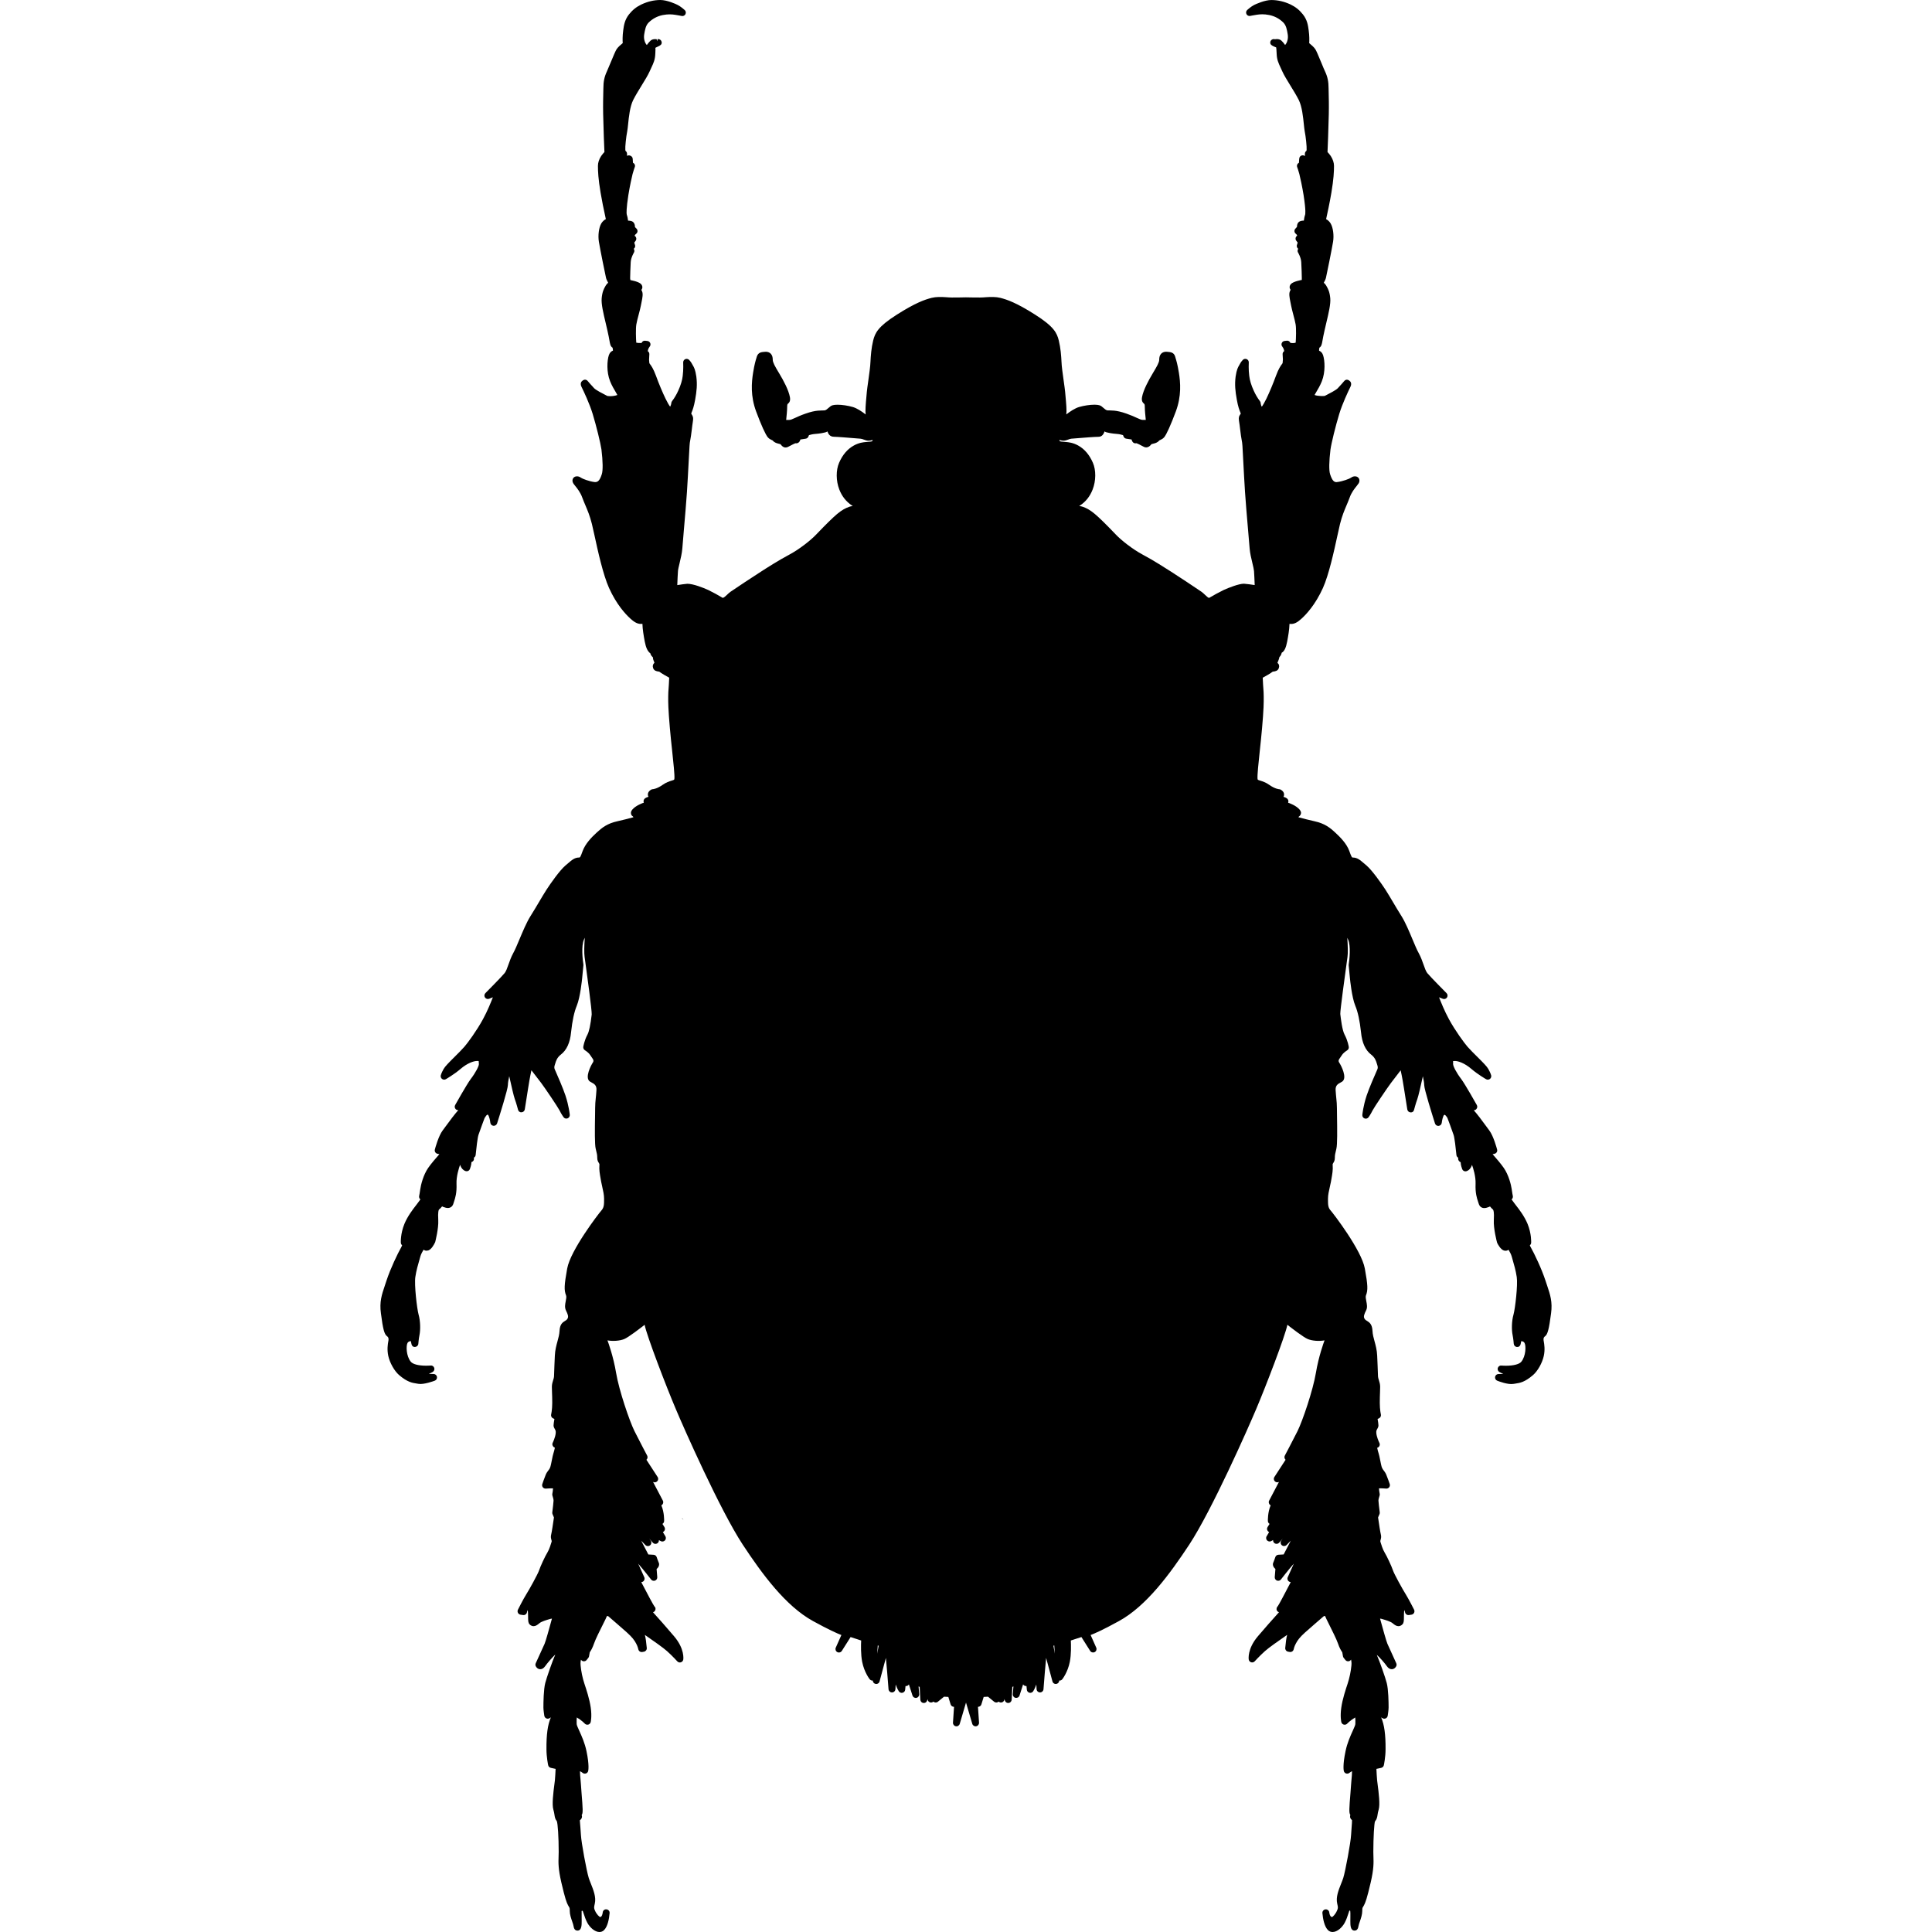 <?xml version="1.0" encoding="iso-8859-1"?>
<!-- Generator: Adobe Illustrator 16.0.0, SVG Export Plug-In . SVG Version: 6.00 Build 0)  -->
<!DOCTYPE svg PUBLIC "-//W3C//DTD SVG 1.1//EN" "http://www.w3.org/Graphics/SVG/1.1/DTD/svg11.dtd">
<svg version="1.1" id="Capa_1" xmlns="http://www.w3.org/2000/svg" xmlns:xlink="http://www.w3.org/1999/xlink" x="0px" y="0px"
	 width="570.102px" height="570.102px" viewBox="0 0 570.102 570.102" style="enable-background:new 0 0 570.102 570.102;"
	 xml:space="preserve">
<g>
	<g>
		<path d="M250.759,487.193c-0.033,0.146-0.061,0.297-0.073,0.416C250.653,487.936,250.69,487.703,250.759,487.193z"/>
		<path d="M201.591,448.307c-0.057-0.09-0.245-0.225-0.49-0.389C201.493,448.307,201.742,448.531,201.591,448.307z"/>
		<path d="M457.693,387.562c0.461-3.395-0.253-5.508-1.146-8.176l-0.511-1.533c-1.142-3.484-3.271-7.928-4.349-9.83
			c-0.144-0.252-0.221-0.432-0.258-0.555c0.225-0.18,0.372-0.445,0.393-0.75c0.004-0.102,0.13-2.652-1.062-5.574
			c-0.946-2.293-2.529-4.328-3.382-5.418c-0.221-0.281-0.396-0.506-0.494-0.652c-0.208-0.311-0.526-0.738-0.84-1.143
			c0.293-0.232,0.448-0.611,0.371-1.008c-0.004-0.012-0.229-1.098-0.343-2.08c-0.176-1.232-0.882-4.105-2.31-6.189
			c-0.865-1.25-2.301-2.922-3.317-4.068l0.575-0.127c0.27-0.064,0.502-0.232,0.646-0.465c0.143-0.24,0.184-0.521,0.109-0.787
			c-0.102-0.408-1.077-3.994-2.293-5.613l-0.808-1.098c-1.387-1.902-2.726-3.697-3.803-4.896c0.322,0.023,0.535-0.086,0.734-0.281
			c0.335-0.322,0.412-0.832,0.184-1.236c-0.139-0.25-3.41-6.072-4.577-7.643c-1.522-1.998-2.448-3.867-2.428-4.5
			c0.017-0.375,0.032-0.799-0.049-0.799c0,0,0,0-0.004,0c0.016-0.004,0.134-0.055,0.591-0.062c0.987,0,2.873,0.625,4.913,2.383
			c1.799,1.551,4.186,2.938,4.288,2.996c0.354,0.203,0.787,0.17,1.113-0.066c0.326-0.24,0.478-0.648,0.392-1.049
			c-0.028-0.109-0.188-0.73-0.853-1.914c-0.404-0.734-1.497-1.836-3.252-3.582c-1.032-1.023-2.113-2.096-2.893-2.986
			c-0.975-1.129-3.578-4.662-5.446-8.074c-1.363-2.514-2.354-5.018-2.885-6.369c-0.017-0.049-0.037-0.09-0.053-0.129l1.109,0.439
			c0.453,0.176,0.959,0.025,1.232-0.387c0.265-0.404,0.212-0.939-0.131-1.281c-0.045-0.049-4.725-4.75-5.684-5.92
			c-0.42-0.539-0.759-1.502-1.113-2.518c-0.367-1.041-0.779-2.215-1.412-3.37c-0.514-0.901-1.163-2.456-1.853-4.096
			c-0.967-2.309-2.064-4.933-3.178-6.728c-0.951-1.509-1.808-2.962-2.604-4.3c-0.779-1.318-1.497-2.53-2.179-3.594
			c-1.191-1.824-3.884-5.663-5.581-7.128l-0.8-0.677c-1.09-0.938-1.95-1.681-3.235-1.681c-0.298,0-0.421-0.155-1.061-1.95
			c-0.76-2.125-2.656-4.043-4.011-5.296c-1.669-1.562-3.199-2.807-6.361-3.488c-1.338-0.286-3.361-0.816-4.631-1.159
			c0.054-0.09,0.09-0.159,0.11-0.184c0.351-0.184,0.669-0.714,0.657-1.11c-0.054-1.354-2.579-2.493-2.604-2.501l-0.326-0.147
			c-0.281-0.13-0.563-0.253-0.886-0.334c0.11-0.277,0.082-0.534,0.058-0.645c-0.118-0.567-0.686-0.906-1.424-1.102
			c0.155-0.27,0.184-0.53,0.18-0.706c-0.024-0.853-0.8-1.31-1.037-1.432c-0.13-0.069-0.293-0.106-0.44-0.11
			c-0.012,0-1.167-0.057-2.938-1.31c-1.008-0.714-1.909-0.992-2.57-1.2c-0.82-0.253-0.82-0.253-0.853-0.62
			c-0.094-1.004,0.289-4.651,0.665-8.172c0.24-2.224,0.489-4.586,0.673-6.724c0.221-2.644,0.359-4.3,0.437-6.173
			c0.106-2.285,0.029-4.578-0.028-5.055c-0.065-0.538-0.163-2.586-0.212-3.643c0.869-0.474,2.366-1.318,2.876-1.747
			c0.058-0.049,0.241-0.073,0.388-0.089c0.392-0.057,1.204-0.167,1.481-1.008c0.22-0.608,0.081-1.146-0.408-1.546
			c0.032-0.082,0.069-0.163,0.094-0.237c0.167-0.388,0.371-0.869,0.493-1.477c0.209-0.212,0.526-0.534,0.678-1.269
			c0.747-0.388,1.257-1.432,1.607-3.289c0.318-1.702,0.633-3.497,0.689-5.235c1.347,0.208,2.407-0.477,3.599-1.579
			c1.388-1.261,4.043-4.104,6.263-9c1.767-3.941,3.276-10.874,4.276-15.459c0.302-1.387,0.562-2.579,0.767-3.423
			c0.6-2.395,1.269-3.97,1.914-5.492c0.322-0.755,0.628-1.481,0.918-2.272c0.546-1.563,1.477-2.713,2.101-3.477
			c0.262-0.326,0.461-0.583,0.575-0.771c0.4-0.706,0.172-1.244,0.054-1.444c-0.421-0.726-1.514-0.832-2.338-0.192
			c-0.339,0.253-2.477,1.13-4.272,1.29c-0.673,0-1.248-0.392-1.872-2.326c-0.363-1.077-0.322-3.807,0.105-7.287
			c0.262-1.901,1.519-6.989,2.575-10.461c0.946-3.117,2.644-6.687,3.333-8.09c0.318-0.628,0.176-1.11,0.062-1.342
			c-0.144-0.286-0.616-0.641-0.935-0.698c-0.354-0.078-0.723,0.073-0.955,0.347c-0.004,0.004-1.281,1.514-1.954,2.183
			c-0.562,0.563-2.493,1.555-3.423,2.032l-0.384,0.196c-0.146,0.057-1.967,0.134-3.003-0.266c0.017-0.032,0.033-0.069,0.049-0.106
			c0.062-0.134,0.217-0.388,0.412-0.714c0.478-0.8,1.2-2.007,1.673-3.219c1.105-2.762,0.882-6.169,0.363-7.723
			c-0.277-0.788-0.714-1.114-1.175-1.306c-0.017-0.282,0.024-0.686,0.094-0.89c0.604-0.388,0.722-1.016,0.91-2.089
			c0.114-0.645,0.281-1.591,0.604-2.987l0.485-2.089c0.73-3.06,1.358-5.704,1.208-7.417c-0.18-1.946-0.674-2.815-1.073-3.513
			l-0.139-0.253c-0.204-0.347-0.449-0.608-0.702-0.808c0.262-0.473,0.535-1.024,0.633-1.432c0.18-0.714,1.774-8.609,2.109-10.686
			c0.302-1.877,0.008-4.125-0.702-5.353c-0.371-0.632-0.864-1.053-1.354-1.297c0.352-1.583,1.065-4.88,1.555-7.801
			c0.682-4.1,0.775-6.23,0.775-7.923c0-0.93-0.339-1.958-0.963-2.921c-0.318-0.461-0.689-0.885-0.951-1.163
			c0.065-1.518,0.277-6.63,0.376-11.171c0.057-2.677-0.004-5.153-0.041-6.581c-0.013-0.481-0.021-0.841-0.021-1.044
			c0-1.962-0.294-3.391-1.016-4.929c-0.241-0.49-0.641-1.465-1.073-2.514c-0.926-2.24-1.51-3.635-1.845-4.141
			c-0.42-0.612-1.252-1.33-1.782-1.754c0.049-0.747,0.077-2.122-0.159-3.79c-0.188-1.432-0.404-3.052-1.693-4.684
			c-1.045-1.313-2.13-2.191-3.66-2.938c-1.86-0.865-3.688-1.297-5.639-1.314c-1.97,0-4.561,1.196-5.079,1.444
			c-0.935,0.474-1.95,1.392-2.064,1.494c-0.339,0.31-0.429,0.812-0.217,1.224c0.209,0.412,0.67,0.628,1.122,0.526
			c0.017-0.004,0.743-0.163,1.856-0.334c1.021-0.155,2.118-0.249,3.737,0.073c1.62,0.335,2.982,1.065,4.158,2.216
			c0.856,0.881,1.061,2.084,1.293,3.468c0.196,1.183-0.114,2.208-0.449,2.734c-0.118,0.196-0.244,0.338-0.322,0.424
			c-0.057-0.069-0.114-0.155-0.188-0.253c-0.232-0.31-0.497-0.669-0.918-1.048c-0.42-0.392-0.971-0.44-1.407-0.44l-0.49,0.053
			c-0.562-0.188-1.228,0.164-1.354,0.734c-0.184,0.804,0.49,1.122,0.935,1.334c0.314,0.146,0.771,0.363,0.775,0.298
			c0.065,0.163,0.098,0.828,0.139,1.604l0.021,0.383c0.065,1.665,0.518,2.644,1.15,4.002l0.51,1.114
			c0.506,1.134,1.412,2.603,2.366,4.158c0.902,1.457,1.828,2.966,2.506,4.312c0.954,1.926,1.272,5.059,1.484,7.136
			c0.086,0.857,0.164,1.571,0.253,2.044c0.335,1.653,0.641,4.631,0.567,5.508c-0.012,0.139-0.028,0.232-0.045,0.286
			c-0.281,0.184-0.461,0.498-0.461,0.853v0.702c-0.253-0.208-0.596-0.286-0.922-0.188c-0.396,0.11-0.686,0.449-0.734,0.861
			c0,0-0.086,0.686-0.094,1.302c-0.208,0.094-0.38,0.253-0.481,0.461c-0.131,0.253-0.147,0.551-0.049,0.816
			c0.004,0.012,0.416,1.118,0.645,2.048c0.277,1.142,0.849,3.729,1.244,6.181c0.747,4.81,0.494,5.72,0.453,5.842
			c-0.188,0.502-0.302,1.167-0.371,1.718c-0.311,0-0.543,0.024-0.661,0.057c-0.629,0.098-1.375,0.502-1.359,1.738
			c-0.04,0.102-0.248,0.359-0.424,0.522c-0.229,0.208-0.347,0.51-0.33,0.816c0.016,0.306,0.175,0.596,0.424,0.771
			c0.146,0.106,0.384,0.355,0.371,0.555c-0.249,0.155-0.416,0.412-0.457,0.698c-0.045,0.29,0.037,0.583,0.225,0.808
			c0.008,0.008,0.232,0.273,0.388,0.519c-0.032,0.155-0.106,0.416-0.191,0.612c-0.127,0.314-0.09,0.673,0.098,0.955
			c0.069,0.102,0.159,0.196,0.257,0.265c-0.041,0.053-0.073,0.11-0.098,0.171c-0.143,0.306-0.122,0.665,0.053,0.955
			c0.009,0.016,0.873,1.452,0.935,2.844c0.09,1.652,0.167,3.888,0.167,4.716c0,0.343-0.041,0.514,0.037,0.498
			c-0.18,0.029-2.599,0.445-3.284,1.249c-0.176,0.204-0.657,0.885-0.058,1.685c-0.232,0.375-0.453,0.857-0.363,1.734
			c0.049,0.596,0.151,1.118,0.294,1.824l0.221,1.114c0.118,0.636,0.367,1.583,0.62,2.558c0.281,1.073,0.583,2.187,0.706,2.958
			c0.208,1.138,0.114,4.255,0.016,5.381c-0.22,0.069-0.538,0.229-1.562,0.082c-0.057-0.147-0.146-0.281-0.265-0.392
			c-0.221-0.196-0.502-0.286-0.788-0.257l-0.661,0.07c-0.379,0.041-0.701,0.29-0.84,0.645s-0.069,0.763,0.184,1.048
			c0.004,0.008,0.448,0.526,0.555,1.302c-0.311,0.196-0.494,0.542-0.478,0.914l0.086,1.538l-0.082,1.008
			c-0.012,0.122-0.012,0.122-0.216,0.399c-0.359,0.481-0.963,1.293-1.755,3.436c-0.812,2.244-1.921,4.892-2.819,6.749
			c-0.542,1.109-1.061,1.966-1.179,2.122c-0.086,0.106-0.155,0.184-0.204,0.232c-0.167-0.302-0.273-0.783-0.302-0.983
			c0.004-0.225-0.069-0.449-0.216-0.636c-0.702-0.902-1.343-1.991-1.869-3.174c-0.686-1.481-1.154-3.032-1.289-4.28
			c-0.253-1.885-0.143-3.941-0.139-3.961c0.021-0.42-0.213-0.804-0.596-0.979c-0.38-0.18-0.824-0.102-1.131,0.188
			c-0.057,0.053-0.562,0.547-0.963,1.351l-0.167,0.298c-0.318,0.539-0.718,1.204-1.028,3.296c-0.306,2.375-0.102,4.305,0.355,6.826
			c0.363,2.061,0.751,3.028,1.004,3.668l0.167,0.425c-0.017,0.044-0.098,0.167-0.266,0.416c-0.428,0.648-0.351,1.167-0.208,2.109
			c0.078,0.485,0.184,1.187,0.298,2.244c0.163,1.481,0.314,2.313,0.429,2.975c0.11,0.604,0.195,1.057,0.236,1.815
			c0.033,0.551,0.103,1.917,0.196,3.627c0.167,3.186,0.396,7.548,0.562,9.976c0.147,2.399,0.596,7.617,0.942,11.665
			c0.196,2.285,0.363,4.186,0.425,5.014c0.106,1.347,0.485,2.942,0.824,4.345c0.229,0.947,0.437,1.844,0.465,2.293
			c0.065,0.755,0.147,2.791,0.2,4.125c-1-0.151-2.362-0.347-3.17-0.4c-1.526,0-4.565,1.208-5.99,1.856
			c-1.737,0.853-2.733,1.432-4.3,2.33c-0.249,0-0.8-0.53-1.171-0.881c-0.351-0.334-0.71-0.673-1.081-0.934
			c-1.229-0.873-7.324-4.88-8.984-5.94c-1.6-1.024-5.341-3.423-8.319-4.994c-2.958-1.567-6.385-4.268-8.001-5.985
			c-2.88-3.011-4.777-4.872-6.165-6.046c-1.505-1.236-2.419-1.697-3.545-2.109c-0.245-0.094-0.62-0.163-1.057-0.216
			c0.081-0.057,0.159-0.11,0.24-0.163c1.722-1.151,2.946-2.701,3.729-4.729c0.995-2.538,1.02-5.708,0.069-7.887
			c-1.021-2.337-2.469-4.043-4.312-5.067c-1.559-0.877-2.946-0.991-3.603-1.048l-0.637-0.061c-0.388-0.029-1.032-0.082-1.171-0.151
			c-0.078-0.078-0.131-0.221-0.172-0.404c0.343,0.09,0.678,0.176,0.902,0.196c0.045,0.004,0.265,0.021,0.31,0.021
			c0.522,0,0.979-0.171,1.388-0.318c0.322-0.122,0.624-0.236,0.926-0.265l1.645-0.13c1.966-0.159,5.234-0.428,6.373-0.428
			c1.179,0.012,1.607-1.049,1.791-1.587c0.184,0.11,0.396,0.229,0.607,0.27c0.404,0.114,1.559,0.367,3.04,0.469
			c0.763,0.053,1.42,0.232,1.803,0.355l0.172,0.424c0.135,0.331,0.437,0.571,0.791,0.62l1.559,0.241
			c0.311,1.236,1.09,1.167,1.465,1.105c0.331,0.094,1.106,0.506,1.489,0.714c0.281,0.147,0.535,0.282,0.693,0.355
			c0.959,0.481,1.771-0.228,2.057-0.591c0.065-0.078,0.155-0.188,0.163-0.2c0.168-0.065,0.347-0.102,0.519-0.143
			c0.559-0.131,1.252-0.298,1.759-0.914c0.044-0.053,0.126-0.094,0.322-0.184c0.313-0.139,0.746-0.331,1.166-0.808
			c0.682-0.816,1.955-3.656,3.42-7.581c1.713-4.586,1.383-8.568,0.901-11.521c-0.4-2.464-0.759-3.591-0.967-4.264
			c-0.054-0.167-0.094-0.302-0.139-0.478c-0.371-1.204-1.347-1.281-2.22-1.354c-0.143-0.021-0.281-0.028-0.416-0.028
			c-0.616,0-2.049,0.232-2.049,2.35c0,0.824-0.734,2.053-1.746,3.75l-0.195,0.33c-1.22,2.028-2.75,4.872-3.126,6.932
			c-0.212,1.142,0.172,1.636,0.608,1.999c0.086,0.065,0.204,0.167,0.204,0.951c0,0.935,0.167,2.656,0.29,3.803h-0.857
			c-0.461,0-0.877-0.184-1.771-0.596c-0.738-0.339-1.686-0.775-3.064-1.257c-3.219-1.146-4.676-0.889-5.618-0.958
			c-0.403-0.033-0.853-0.429-1.248-0.784c-0.204-0.179-0.396-0.343-0.547-0.449c-0.257-0.192-0.751-0.445-2.048-0.445
			c-1.334,0-3.072,0.261-4.541,0.686c-1.212,0.363-2.611,1.29-3.762,2.179c0.154-1.024-0.013-3.04-0.245-5.532l-0.098-1.106
			c-0.065-0.693-0.229-1.864-0.412-3.162c-0.281-2-0.633-4.488-0.661-5.712c-0.086-1.758-0.253-4.06-0.796-6.283
			c-0.559-2.231-1.383-4.084-6.969-7.629c-5.454-3.476-8.266-4.463-10.298-4.97c-1.272-0.318-2.799-0.29-4.28-0.188
			c-0.555,0.045-1.105,0.086-1.656,0.086c-1.093,0-2.701-0.004-4.218-0.049c-1.453,0.045-3.06,0.049-4.158,0.049
			c-0.551,0-1.105-0.041-1.656-0.086c-1.489-0.106-2.999-0.13-4.276,0.188c-2.032,0.506-4.847,1.494-10.298,4.97
			c-5.585,3.542-6.41,5.398-6.973,7.634c-0.539,2.203-0.706,4.508-0.796,6.304c-0.028,1.203-0.379,3.692-0.657,5.695
			c-0.184,1.293-0.347,2.464-0.412,3.162l-0.098,1.102c-0.233,2.48-0.396,4.496-0.245,5.541c-1.15-0.897-2.554-1.828-3.774-2.191
			c-1.46-0.42-3.199-0.681-4.529-0.681c-1.297,0-1.787,0.253-2.028,0.428c-0.171,0.123-0.363,0.286-0.567,0.465
			c-0.396,0.355-0.845,0.754-1.236,0.783c-1,0.082-2.411-0.184-5.622,0.955c-1.387,0.481-2.334,0.922-3.072,1.261
			c-0.898,0.412-1.31,0.596-1.771,0.596h-0.856c0.122-1.142,0.29-2.864,0.29-3.803c0-0.787,0.118-0.889,0.204-0.95
			c0.437-0.367,0.816-0.861,0.604-1.995c-0.379-2.081-1.909-4.921-3.121-6.932l-0.212-0.351c-1.004-1.689-1.73-2.909-1.73-3.733
			c0-2.122-1.437-2.35-2.052-2.35c-0.126,0-0.265,0.008-0.506,0.033c-0.775,0.069-1.75,0.147-2.142,1.408
			c-0.029,0.118-0.074,0.253-0.123,0.42c-0.212,0.677-0.567,1.804-0.963,4.268c-0.481,2.958-0.812,6.936,0.897,11.518
			c1.457,3.929,2.738,6.765,3.444,7.605c0.404,0.457,0.832,0.649,1.142,0.788c0.204,0.09,0.282,0.13,0.331,0.188
			c0.502,0.608,1.191,0.771,1.75,0.91c0.171,0.041,0.347,0.082,0.485,0.126c0.041,0.028,0.131,0.139,0.196,0.216
			c0.216,0.27,0.62,0.767,1.334,0.767c0.241,0,0.481-0.061,0.693-0.167c0.188-0.086,0.445-0.22,0.734-0.372
			c0.396-0.212,1.2-0.636,1.469-0.714c0.086,0.017,0.163,0.024,0.233,0.024c0.236,0,0.979-0.085,1.24-1.126l1.566-0.241
			c0.355-0.053,0.657-0.29,0.792-0.62l0.171-0.424c0.388-0.123,1.044-0.302,1.808-0.355c1.46-0.102,2.595-0.343,2.962-0.449
			c0.273-0.062,0.498-0.18,0.686-0.29c0.18,0.53,0.559,1.575,1.955,1.575c0.004,0,0.012,0,0.02,0c0.836,0,4.182,0.277,6.186,0.44
			l1.616,0.131c0.331,0.033,0.632,0.143,0.955,0.261c0.404,0.151,0.861,0.322,1.383,0.322c0.032,0,0.241-0.012,0.265-0.017
			c0.269-0.024,0.608-0.106,0.955-0.2c-0.037,0.18-0.085,0.31-0.143,0.375c-0.176,0.098-0.824,0.151-1.212,0.18l-0.771,0.074
			c-0.522,0.044-1.906,0.159-3.456,1.032c-1.844,1.024-3.301,2.729-4.316,5.067c-0.955,2.174-0.935,5.349,0.057,7.891
			c0.787,2.023,2.007,3.57,3.733,4.729c0.082,0.053,0.155,0.106,0.237,0.159c-0.424,0.053-0.792,0.114-1.02,0.208
			c-1.159,0.424-2.073,0.885-3.59,2.13c-1.371,1.163-3.268,3.023-6.153,6.039c-1.616,1.713-5.047,4.418-7.993,5.977
			c-3.056,1.612-6.826,4.031-8.425,5.063c-1.628,1.037-7.683,5.019-8.886,5.872c-0.371,0.261-0.726,0.595-1.077,0.934
			c-0.359,0.343-0.897,0.857-1.232,0.857c-0.008,0-0.021,0-0.029-0.004c-1.477-0.869-2.472-1.444-4.239-2.309
			c-1.493-0.681-4.423-1.832-6.161-1.832c-0.004,0-0.012,0-0.02,0c-0.677,0.045-1.975,0.233-2.954,0.388
			c0.053-1.338,0.135-3.382,0.204-4.153c0.024-0.42,0.236-1.314,0.461-2.26c0.334-1.412,0.718-3.003,0.82-4.357
			c0.065-0.833,0.232-2.791,0.428-5.117c0.347-4.035,0.788-9.18,0.938-11.554c0.167-2.436,0.396-6.789,0.563-9.972
			c0.09-1.714,0.163-3.084,0.2-3.651c0.037-0.755,0.119-1.204,0.233-1.82c0.114-0.657,0.265-1.485,0.432-2.962
			c0.11-1.052,0.221-1.754,0.294-2.24c0.143-0.938,0.224-1.457-0.318-2.272c-0.061-0.086-0.143-0.212-0.114-0.355l0.126-0.322
			c0.253-0.641,0.641-1.612,1.004-3.664c0.457-2.529,0.661-4.455,0.347-6.846c-0.302-2.077-0.702-2.746-1.02-3.28l-0.167-0.298
			c-0.404-0.804-0.91-1.297-0.963-1.351c-0.306-0.29-0.759-0.359-1.13-0.191c-0.379,0.175-0.612,0.567-0.596,0.983
			c0.004,0.021,0.106,2.077-0.143,3.986c-0.13,1.224-0.6,2.774-1.293,4.271c-0.514,1.159-1.155,2.252-1.861,3.158
			c-0.143,0.184-0.216,0.408-0.216,0.624c-0.025,0.184-0.123,0.625-0.311,0.983c-0.057-0.053-0.122-0.126-0.208-0.236
			c-0.106-0.135-0.624-0.992-1.167-2.105c-0.894-1.832-2.028-4.541-2.824-6.756c-0.787-2.134-1.391-2.946-1.754-3.427
			c-0.204-0.277-0.204-0.277-0.216-0.404l-0.077-0.877l0.082-1.665c0.016-0.372-0.167-0.718-0.473-0.91
			c0.098-0.775,0.546-1.298,0.546-1.298c0.257-0.286,0.334-0.693,0.196-1.053c-0.139-0.359-0.465-0.607-0.849-0.648l-0.657-0.069
			c-0.282-0.029-0.571,0.065-0.783,0.257c-0.126,0.11-0.221,0.253-0.273,0.404c-0.008,0-0.021,0.004-0.037,0.008
			c-0.596,0.033-1.302-0.033-1.526-0.098c-0.094-1.053-0.191-4.223,0.021-5.402c0.119-0.751,0.42-1.861,0.702-2.934
			c0.257-0.979,0.506-1.926,0.624-2.562l0.229-1.159c0.135-0.681,0.236-1.191,0.286-1.758c0.085-0.833-0.102-1.306-0.359-1.758
			c0.608-0.784,0.11-1.481-0.057-1.677c-0.681-0.804-3.203-1.216-3.146-1.204c-0.033-0.045-0.11-0.216-0.11-0.551
			c0-0.828,0.082-3.064,0.167-4.725c0.065-1.383,0.93-2.819,0.935-2.835c0.175-0.29,0.196-0.649,0.053-0.955
			c-0.028-0.065-0.065-0.119-0.098-0.176c0.098-0.073,0.188-0.159,0.257-0.261c0.188-0.282,0.225-0.641,0.094-0.955
			c-0.073-0.175-0.155-0.444-0.191-0.612c0.159-0.245,0.383-0.514,0.392-0.522c0.184-0.229,0.236-0.518,0.191-0.804
			c-0.049-0.286-0.241-0.546-0.485-0.702c0.045-0.196,0.277-0.44,0.42-0.542c0.253-0.176,0.42-0.461,0.437-0.771
			c0.016-0.311-0.102-0.612-0.331-0.824c-0.18-0.164-0.383-0.417-0.412-0.417c0-1.342-0.747-1.746-1.293-1.828
			c-0.196-0.049-0.433-0.069-0.743-0.073c-0.073-0.555-0.191-1.229-0.383-1.747c-0.114-0.326-0.143-1.917,0.465-5.806
			c0.424-2.668,1.04-5.37,1.24-6.181c0.236-0.935,0.645-2.044,0.648-2.057c0.098-0.265,0.102-0.559-0.028-0.812
			c-0.11-0.221-0.282-0.384-0.506-0.474c-0.012-0.612-0.09-1.289-0.09-1.289c-0.045-0.412-0.42-0.738-0.816-0.849
			c-0.273-0.09-0.592-0.033-0.841,0.098v-0.628c0-0.351-0.179-0.665-0.457-0.849c-0.013-0.062-0.033-0.159-0.045-0.314
			c-0.082-0.849,0.229-3.823,0.563-5.487c0.09-0.469,0.171-1.196,0.257-2.061c0.212-2.068,0.53-5.194,1.485-7.111
			c0.673-1.347,1.604-2.848,2.493-4.305c0.959-1.559,1.869-3.027,2.375-4.17l0.51-1.114c0.632-1.354,1.089-2.333,1.154-3.986
			l0.021-0.388c0.037-0.767,0.074-1.44-0.028-1.44c0.171-0.114,0.612-0.318,0.926-0.465c0.478-0.229,1.13-0.539,0.951-1.342
			c-0.106-0.465-0.522-0.796-1-0.796c-0.159,0-0.236,0.024-0.208,0.029l-0.037,0.624l-0.249-0.632l-0.355-0.008
			c-0.433,0-0.987,0.053-1.396,0.429c-0.428,0.392-0.702,0.75-0.934,1.065c-0.069,0.089-0.126,0.171-0.18,0.236
			c-0.094-0.085-0.216-0.229-0.33-0.42c-0.331-0.519-0.641-1.542-0.449-2.717c0.241-1.392,0.441-2.595,1.285-3.464
			c1.179-1.159,2.542-1.889,4.149-2.228c1.661-0.314,2.66-0.241,3.835-0.061c1.036,0.159,1.762,0.318,1.779,0.322
			c0.445,0.102,0.914-0.114,1.122-0.526c0.216-0.412,0.122-0.914-0.22-1.224c-0.11-0.102-1.13-1.02-2.085-1.505
			C199.465,1.195,196.875,0,194.839,0c-1.893,0.016-3.713,0.445-5.585,1.322c-1.506,0.734-2.599,1.607-3.656,2.934
			c-1.285,1.636-1.501,3.264-1.697,4.712c-0.229,1.648-0.196,3.015-0.147,3.758c-0.53,0.424-1.363,1.138-1.787,1.762
			c-0.331,0.502-0.951,1.979-1.864,4.182c-0.424,1.032-0.816,1.979-1.045,2.464c-0.718,1.534-1.012,2.962-1.012,4.925
			c0,0.204-0.008,0.559-0.021,1.036c-0.037,1.432-0.098,3.909-0.041,6.589c0.09,4.541,0.306,9.653,0.375,11.171
			c-0.266,0.281-0.641,0.71-0.963,1.179c-0.616,0.938-0.955,1.971-0.955,2.905c0,1.681,0.094,3.807,0.784,7.923
			c0.351,2.109,0.889,4.811,1.55,7.801c-0.494,0.249-0.987,0.665-1.363,1.302c-0.698,1.212-0.996,3.509-0.693,5.349
			c0.334,2.077,1.93,9.972,2.109,10.686c0.098,0.408,0.371,0.955,0.632,1.432c-0.253,0.208-0.51,0.478-0.722,0.836l-0.131,0.237
			c-0.396,0.702-0.885,1.571-1.061,3.509c-0.151,1.706,0.477,4.349,1.208,7.409l0.485,2.089c0.323,1.399,0.49,2.342,0.604,2.987
			c0.192,1.089,0.306,1.726,0.91,2.089c0.078,0.225,0.114,0.649,0.123,0.873c-0.445,0.176-0.914,0.494-1.208,1.334
			c-0.518,1.534-0.747,4.941,0.363,7.703c0.474,1.212,1.191,2.419,1.669,3.215c0.196,0.331,0.351,0.583,0.424,0.755
			c0.012,0.032,0.024,0.065,0.041,0.089c-0.563,0.216-1.347,0.351-2.122,0.351c-0.539,0-0.824-0.069-0.849-0.078l-0.425-0.22
			c-0.93-0.473-2.86-1.465-3.419-2.024c-0.669-0.673-1.954-2.187-1.954-2.19c-0.237-0.278-0.596-0.408-0.955-0.343
			c-0.318,0.057-0.792,0.412-0.935,0.697c-0.114,0.233-0.257,0.714,0.069,1.363c0.689,1.396,2.387,4.974,3.329,8.07
			c1.061,3.5,2.31,8.588,2.575,10.453c0.428,3.497,0.469,6.226,0.098,7.315c-0.616,1.914-1.187,2.309-1.987,2.309
			c-0.004,0-0.012,0-0.016,0c-1.657-0.155-3.799-1.032-4.141-1.289c-0.804-0.628-1.914-0.53-2.33,0.196
			c-0.118,0.2-0.347,0.738,0.062,1.453c0.102,0.179,0.302,0.432,0.567,0.759c0.616,0.767,1.55,1.917,2.101,3.484
			c0.282,0.775,0.592,1.501,0.91,2.252c0.648,1.522,1.318,3.101,1.917,5.5c0.208,0.836,0.461,2.007,0.763,3.37
			c1,4.602,2.517,11.559,4.292,15.516c2.211,4.896,4.868,7.74,6.247,8.992c1.448,1.338,2.444,1.746,3.606,1.587
			c0.049,1.689,0.367,3.509,0.689,5.234c0.351,1.86,0.865,2.905,1.657,3.484c0.098,0.534,0.42,0.857,0.75,1.171
			c0,0.51,0.204,0.991,0.372,1.379c0.024,0.062,0.057,0.131,0.085,0.2c-0.473,0.449-0.604,0.975-0.404,1.562
			c0.286,0.861,1.102,0.971,1.489,1.028c0.151,0.021,0.334,0.045,0.4,0.098c0.498,0.42,1.995,1.265,2.864,1.742
			c-0.057,1.212-0.151,3.15-0.212,3.64c-0.057,0.477-0.135,2.774-0.028,5.051c0.077,1.758,0.204,3.317,0.399,5.688l0.041,0.494
			c0.184,2.134,0.433,4.5,0.673,6.72c0.375,3.521,0.763,7.168,0.665,8.181c-0.033,0.359-0.033,0.359-0.853,0.612
			c-0.657,0.208-1.562,0.485-2.57,1.2c-1.771,1.252-2.921,1.31-2.913,1.31c-0.159,0-0.314,0.037-0.457,0.106
			c-0.241,0.123-1.02,0.583-1.041,1.436c-0.008,0.171,0.021,0.424,0.192,0.702c-0.747,0.196-1.318,0.534-1.44,1.105
			c-0.025,0.11-0.057,0.367,0.057,0.645c-0.327,0.082-0.6,0.208-0.89,0.339l-0.314,0.143c-0.029,0.008-2.554,1.146-2.607,2.501
			c-0.016,0.465,0.237,0.894,0.583,1.061c0.045,0.041,0.102,0.126,0.171,0.241c-1.269,0.343-3.284,0.869-4.619,1.155
			c-3.149,0.677-4.68,1.93-6.356,3.484c-1.354,1.253-3.252,3.162-4.064,5.435c-0.591,1.657-0.709,1.812-1.007,1.812
			c-1.286,0-2.146,0.743-3.236,1.681l-0.816,0.694c-1.693,1.457-4.382,5.292-5.565,7.12c-0.682,1.057-1.399,2.268-2.179,3.586
			c-0.792,1.338-1.648,2.791-2.607,4.305c-1.109,1.795-2.215,4.422-3.186,6.74c-0.686,1.636-1.33,3.178-1.849,4.096
			c-0.62,1.138-1.036,2.313-1.403,3.35c-0.359,1.021-0.698,1.983-1.106,2.501c-0.967,1.191-5.65,5.891-5.695,5.941
			c-0.343,0.342-0.4,0.881-0.131,1.279c0.27,0.408,0.775,0.557,1.232,0.389l1.105-0.441c-0.012,0.029-0.024,0.062-0.037,0.09
			c-0.53,1.352-1.518,3.869-2.901,6.402c-1.856,3.406-4.463,6.939-5.443,8.074c-0.783,0.902-1.869,1.975-2.896,2.998
			c-1.754,1.742-2.844,2.844-3.248,3.574c-0.669,1.188-0.828,1.805-0.856,1.918c-0.086,0.4,0.065,0.809,0.392,1.049
			c0.331,0.24,0.763,0.27,1.114,0.064c0.098-0.061,2.485-1.443,4.292-2.994c2.04-1.758,3.921-2.383,4.941-2.383
			c0.253,0.004,0.388,0.029,0.449,0.012c0.033,0.18,0.045,0.539,0.062,0.895c0.021,0.588-0.906,2.455-2.44,4.467
			c-1.155,1.559-4.427,7.385-4.565,7.631c-0.229,0.402-0.151,0.914,0.184,1.236c0.2,0.191,0.416,0.244,0.734,0.281
			c-1.077,1.203-2.411,2.994-3.798,4.887l-0.816,1.105c-1.216,1.617-2.191,5.207-2.293,5.611c-0.073,0.264-0.032,0.555,0.11,0.787
			c0.143,0.24,0.375,0.408,0.645,0.469l0.58,0.131c-1.016,1.143-2.46,2.818-3.325,4.072c-1.424,2.076-2.126,4.949-2.305,6.205
			c-0.114,0.955-0.339,2.045-0.343,2.057c-0.082,0.395,0.078,0.779,0.371,1.012c-0.31,0.404-0.628,0.824-0.832,1.131
			c-0.098,0.15-0.27,0.371-0.486,0.645c-0.856,1.098-2.444,3.133-3.395,5.438c-1.195,2.918-1.065,5.467-1.061,5.574
			c0.021,0.297,0.167,0.566,0.392,0.742c-0.041,0.117-0.114,0.301-0.257,0.559c-1.082,1.902-3.207,6.344-4.354,9.838l-0.502,1.514
			c-0.906,2.672-1.616,4.789-1.15,8.18c0.608,4.695,0.991,6.145,1.803,6.744c0.257,0.184,0.514,0.461,0.437,1.131l-0.057,0.334
			c-0.151,0.848-0.428,2.428-0.008,4.369c0.461,2.053,1.792,4.41,3.167,5.611c2.444,2.104,3.941,2.328,5.149,2.508
			c0.196,0.029,0.392,0.062,0.604,0.098c1.559,0.27,4.504-0.818,4.806-0.934c0.457-0.176,0.727-0.656,0.637-1.139
			c-0.09-0.48-0.514-0.832-1.004-0.832c-0.449,0-0.934-0.012-1.403-0.033c0.596-0.252,1.048-0.514,1.143-0.566
			c0.416-0.244,0.604-0.742,0.461-1.195c-0.151-0.457-0.596-0.771-1.073-0.705c-0.021,0.004-0.551,0.053-1.301,0.053
			c-2.256,0-3.958-0.438-4.553-1.184c-1.347-1.652-1.444-4.717-0.935-5.578c0.2-0.33,0.596-0.461,0.947-0.51l0.208,0.936
			c0.106,0.488,0.461,0.848,1.073,0.795c0.506-0.037,0.906-0.438,0.938-0.943c0.004-0.012,0.106-1.451,0.347-2.615
			c0.298-1.469,0.273-4.115-0.273-5.988c-0.486-1.746-1.306-8.854-0.955-11.105c0.265-1.836,0.82-3.75,1.191-5.016
			c0.119-0.42,0.22-0.762,0.286-1.02c0.155-0.633,0.686-1.578,0.938-1.99c0.245,0.166,0.539,0.289,0.902,0.289
			c0.118,0,0.412-0.053,0.526-0.094c0.922-0.34,1.66-1.686,2.011-2.443c0.045-0.164,1.041-4.072,0.906-6.467
			c-0.139-2.453,0.106-3.041,0.22-3.143c0.363-0.27,0.637-0.604,0.861-0.877c0.017-0.021,0.033-0.041,0.053-0.061
			c0.135,0.084,0.302,0.158,0.514,0.223c0.371,0.131,0.767,0.254,1.175,0.254c0.812,0,1.416-0.48,1.645-1.301l0.179-0.555
			c0.375-1.139,0.845-2.559,0.739-5.297c-0.086-2.199,0.726-4.68,1.052-5.59c0.102,0.281,0.225,0.572,0.367,0.812
			c0.404,0.668,0.971,0.99,1.375,1.076c0.494,0.094,0.979-0.166,1.155-0.637c0.114-0.305,0.445-1.248,0.453-2.035
			c0.232-0.064,0.437-0.213,0.575-0.412c0.155-0.232,0.212-0.518,0.151-0.787l-0.024-0.119c0.298-0.154,0.51-0.447,0.546-0.807
			c0.18-1.889,0.563-5.162,0.829-5.924c0.347-1.094,1.807-4.949,1.799-4.953c0.224-0.416,0.624-0.914,0.75-0.977l0.253-0.008
			c0,0,0.11,0.078,0.265,0.494c0.334,0.848,0.433,1.84,0.433,1.852c0.049,0.482,0.424,0.865,0.91,0.914
			c0.457,0.049,0.935-0.244,1.082-0.701c0.75-2.35,3.187-10.109,3.187-11.334c0-0.596,0.167-1.566,0.396-2.6
			c0.6,2.738,1.334,5.92,1.632,6.721c0.478,1.289,0.959,3.148,0.963,3.166c0.123,0.469,0.478,0.803,1.041,0.766
			c0.481-0.023,0.881-0.387,0.955-0.863c0.559-3.611,1.449-9.234,1.624-9.939c0.085-0.371,0.212-0.979,0.331-1.604
			c0.983,1.264,2.236,2.885,2.864,3.725c1.118,1.473,4.941,7.156,5.422,8.1c0.514,1.072,1.159,1.975,1.187,2.012
			c0.265,0.379,0.747,0.525,1.188,0.361c0.428-0.162,0.702-0.596,0.657-1.051c-0.012-0.107-0.261-2.648-1.29-5.738
			c-0.718-2.154-2.325-5.82-2.933-7.205l-0.221-0.496c-0.159-0.393-0.155-0.76,0.021-1.266l0.131-0.416
			c0.22-0.746,0.522-1.768,1.644-2.637c1.722-1.309,2.742-3.537,3.027-6.602c0.367-3.406,0.934-6.033,1.685-7.828
			c1.044-2.502,1.559-7.854,1.583-8.074l0.375-3.864c0.008-0.086,0.004-0.18-0.008-0.261c-0.232-1.42-0.653-5.496,0.167-7.312
			l0.139-0.306c0.041-0.086,0.078-0.167,0.11-0.253c-0.171,2.333-0.22,4.533-0.057,5.667l0.237,1.706
			c0.478,3.484,1.934,14.072,1.86,15.279c-0.343,3.035-0.763,5.031-1.249,5.932c-0.946,1.779-1.22,3.521-1.232,3.6
			c-0.061,0.404,0.123,0.803,0.469,1.02c0.485,0.299,1.277,0.922,1.538,1.387c0.118,0.205,0.265,0.412,0.424,0.621
			c0.612,0.84,0.73,1.113,0.343,1.693c-0.539,0.82-2.387,4.377-0.873,5.5c0.118,0.086,0.29,0.184,0.506,0.293
			c0.877,0.453,1.542,0.91,1.477,2.225c-0.062,1.061-0.139,1.822-0.212,2.496c-0.094,0.939-0.175,1.709-0.175,2.807
			c0,0.408-0.012,1.119-0.024,1.996c-0.078,4.602-0.119,8.828,0.184,10.02c0.375,1.502,0.461,1.889,0.461,2.758
			c0,0.756,0.286,1.184,0.473,1.465c0.143,0.221,0.2,0.299,0.159,0.711c-0.114,1.248,0.126,2.611,0.363,3.934l0.147,0.84
			c0.085,0.506,0.212,1.053,0.343,1.619c0.257,1.131,0.53,2.297,0.53,3.457c0,1.795,0,2.615-0.885,3.578
			c-0.743,0.84-9.038,11.623-10.004,17.025c-0.889,4.912-0.946,6.393-0.322,7.947c0.151,0.363,0.012,1.078-0.114,1.709
			c-0.175,0.902-0.363,1.832,0.106,2.771c0.506,1.027,0.828,1.803,0.367,2.455c-0.188,0.27-0.388,0.393-0.665,0.561
			c-0.804,0.477-1.534,1.064-1.628,2.969c-0.049,1.021-0.318,2-0.604,3.045c-0.335,1.223-0.714,2.615-0.779,4.25l-0.119,2.693
			c-0.073,1.615-0.126,2.865-0.126,3.461c0,0.252-0.114,0.615-0.236,1.002c-0.184,0.592-0.396,1.262-0.396,2.033
			c0,0.473,0.021,0.994,0.041,1.604c0.033,0.832,0.069,1.84,0.069,3.141c0,2.068-0.318,3.371-0.322,3.383
			c-0.119,0.48,0.118,0.979,0.575,1.184l0.388,0.17c-0.119,0.674-0.253,1.527-0.253,1.898c0,0.453,0.196,0.787,0.355,1.057
			c0.184,0.314,0.342,0.588,0.281,1.219c-0.11,1.285-0.906,2.895-0.914,2.91c-0.179,0.359-0.049,0.779,0.208,1.094
			c0.114,0.139,0.281,0.244,0.461,0.297c-0.11,0.547-0.29,1.27-0.449,1.723c-0.123,0.346-0.273,1.08-0.429,1.873
			c-0.159,0.811-0.375,1.926-0.555,2.328c-0.135,0.322-0.294,0.531-0.494,0.793c-0.245,0.312-0.514,0.668-0.755,1.219
			c-0.383,0.887-1.032,2.803-1.032,2.803c-0.114,0.332-0.049,0.699,0.171,0.973c0.225,0.268,0.579,0.402,0.918,0.367
			c0.028,0,1.579-0.115,2.073-0.062c-0.008,0.4-0.086,1.045-0.204,1.611c-0.037,0.176-0.024,0.359,0.037,0.531
			c0.131,0.391,0.327,1.117,0.327,1.443c0,0.385-0.221,2.273-0.375,3.494c-0.024,0.174,0.004,0.357,0.073,0.521l0.417,0.979
			c-0.249,1.742-0.653,4.424-0.808,4.982c-0.204,0.713-0.049,1.26,0.057,1.619c0.082,0.277,0.106,0.389,0.078,0.523
			c-0.208,0.693-0.698,2.316-1.265,3.227c-0.649,1.027-2.093,4.133-2.485,5.354c-0.322,0.967-2.897,5.662-3.798,7.066
			c-0.874,1.402-2.342,4.32-2.407,4.443c-0.143,0.289-0.143,0.631,0.004,0.926c0.151,0.289,0.428,0.488,0.755,0.543l0.747,0.113
			c0.265,0.045,0.539-0.023,0.763-0.188c0.216-0.158,0.363-0.404,0.404-0.67c0.028-0.184,0.114-0.432,0.216-0.604
			c0.098,0.539,0.106,1.477,0.11,1.988c0.008,1.146,0.017,1.777,0.445,2.219c0.13,0.131,0.535,0.535,1.167,0.535
			c0.591,0,1.097-0.328,1.73-0.869c0.596-0.52,2.162-0.967,3.002-1.213l0.363-0.102c0.09-0.023,0.204-0.037,0.331-0.041
			c-0.775,2.877-1.869,6.752-2.167,7.422l-2.619,5.748c-0.123,0.27-0.123,0.588,0.004,0.857c0.196,0.416,0.665,0.898,1.338,0.898
			c0.53,0,1.008-0.287,1.424-0.869c0.62-0.906,2.269-2.787,3.011-3.457c-0.836,1.857-2.586,6.893-2.966,8.4
			c-0.49,1.898-0.543,5.697-0.543,7.242c0,0.711,0.241,2.248,0.266,2.424c0.053,0.334,0.269,0.621,0.579,0.768
			c0.302,0.143,0.661,0.131,0.955-0.053l0.4-0.242c-0.942,2.184-1.334,5.08-1.301,9.396c0,2.322,0.481,4.623,0.506,4.717
			c0.085,0.396,0.392,0.701,0.779,0.783l1.416,0.307c-0.049,0.996-0.13,2.6-0.208,3.346l-0.11,0.877
			c-0.4,3.008-0.788,6.344-0.347,7.789c0.188,0.604,0.253,1.08,0.318,1.473c0.102,0.697,0.204,1.35,0.689,1.9
			c0.306,0.654,0.567,4.818,0.567,9.092c0,0.496-0.017,0.945-0.033,1.391c-0.062,1.848-0.118,3.59,0.808,7.617
			c1.146,4.92,1.534,5.867,1.971,6.729c0.114,0.24,0.225,0.408,0.318,0.555c0.135,0.217,0.2,0.311,0.2,1.125
			c0,1.074,0.388,2.184,0.727,3.162c0.179,0.516,0.363,1.045,0.4,1.367c0.151,1.074,0.706,1.293,1.146,1.293
			c1.248,0,1.248-1.627,1.248-2.818l-0.012-1.037c-0.012-0.803-0.028-1.803-0.008-1.953l0.31-0.045
			c0.061,0.109,0.191,0.51,0.293,0.832c0.245,0.762,0.583,1.803,1.122,2.791c0.73,1.316,2.175,2.646,3.529,2.646
			c0.502,0,0.951-0.174,1.302-0.502c1.122-1.039,1.546-3.332,1.701-5.074c0.053-0.559-0.359-1.049-0.914-1.105
			c-0.616-0.066-1.057,0.35-1.114,0.9c-0.057,0.461-0.229,1.262-0.718,1.375c-0.285-0.045-1.093-0.791-1.562-1.893
			c-0.298-0.67-0.371-0.828-0.057-2.105c0.433-1.873-0.416-3.998-1.163-5.871c-0.241-0.6-0.469-1.166-0.628-1.682
			c-0.616-1.957-2.199-10.42-2.313-12.744c-0.045-0.809-0.102-1.572-0.155-2.24c-0.074-0.922-0.155-1.963-0.164-2.023
			c0.743-0.547,0.694-1.168,0.551-1.562c0.437-0.516,0.327-1.887-0.044-6.508c-0.086-1.098-0.167-2.064-0.188-2.58
			c-0.021-0.387-0.069-0.869-0.114-1.379c-0.069-0.668-0.171-1.77-0.159-2.463c0.318,0.158,0.628,0.371,0.779,0.496
			c0.27,0.221,0.632,0.283,0.975,0.176c0.331-0.109,0.588-0.387,0.665-0.73c0.041-0.166,0.363-1.746-0.501-5.857
			c-0.506-2.438-1.44-4.488-2.122-5.986c-0.347-0.764-0.775-1.709-0.775-1.99l-0.008-0.457c-0.008-0.352-0.024-1.074,0.049-1.51
			c1.412,0.812,2.342,1.811,2.354,1.824c0.253,0.268,0.632,0.375,1.003,0.293c0.363-0.094,0.645-0.379,0.739-0.746
			c0.016-0.066,0.388-1.633,0.021-4.223c-0.359-2.58-1.343-5.525-1.873-7.1c-0.555-1.66-0.971-3.672-1.122-5.387
			c-0.069-0.705-0.004-1.293,0.11-1.713c0.143,0.24,0.383,0.412,0.665,0.465c0.379,0.07,0.767-0.064,1.003-0.371l0.502-0.637
			c0.102-0.131,0.176-0.281,0.204-0.449l0.216-1.191c0.281-0.387,0.804-1.227,1.269-2.605c0.399-1.205,1.815-4.023,2.664-5.713
			c0.331-0.664,0.596-1.188,0.714-1.443c0.159-0.355,0.306-0.686,0.429-0.951l0.363,0.061c0.861,0.742,4.092,3.521,5.524,4.811
			c1.579,1.424,2.187,2.264,2.713,3.244c0.494,0.9,0.645,1.689,0.645,1.697c0.106,0.547,0.604,0.918,1.187,0.816l0.481-0.086
			c0.519-0.094,0.877-0.568,0.833-1.094c-0.151-1.738-0.338-3.027-0.563-3.855c0.159,0.109,0.331,0.229,0.506,0.35
			c1.962,1.367,4.933,3.436,6.042,4.439c1.612,1.449,2.999,2.99,3.015,3.004c0.261,0.293,0.669,0.416,1.044,0.297
			c0.379-0.109,0.657-0.424,0.722-0.816c0.021-0.121,0.473-3.152-2.733-6.902c-2.509-2.934-4.562-5.275-6.198-7.059
			c0.302-0.09,0.559-0.314,0.673-0.621c0.155-0.406,0.073-0.84-0.265-1.117c-0.343-0.445-2.081-3.717-3.872-7.156
			c0.163-0.008,0.327-0.053,0.478-0.139c0.444-0.262,0.624-0.824,0.416-1.297l-1.795-3.994c1.473,1.656,3.774,4.627,3.803,4.658
			c0.273,0.355,0.738,0.475,1.175,0.326c0.42-0.162,0.681-0.586,0.645-1.035l-0.196-2.398c0.273-0.225,0.551-0.531,0.669-0.924
			c0.114-0.371,0.082-0.758-0.073-1.023c-0.221-0.49-0.571-1.537-0.571-1.547c-0.131-0.395-0.49-0.668-0.91-0.697l-1.554-0.09
			l-2.093-4.043l1.232,1.266c0.375,0.383,0.975,0.412,1.387,0.068c0.412-0.346,0.481-0.947,0.167-1.379l-0.42-0.584
			c0.359,0.404,0.714,0.805,1.065,1.205c0.363,0.402,0.955,0.457,1.387,0.129c0.285-0.219,0.424-0.57,0.396-0.908
			c0.689,0.424,0.828,0.424,1.024,0.424c0.396,0,0.763-0.232,0.931-0.584c0.167-0.346,0.102-0.795-0.126-1.102
			c-0.11-0.143-0.368-0.574-0.661-1.094c0.159-0.072,0.306-0.184,0.416-0.334c0.249-0.334,0.265-0.787,0.045-1.143l-0.591-0.941
			c0.012-0.01,0.024-0.018,0.037-0.025c0.277-0.18,0.449-0.486,0.461-0.816c0.004-0.121,0.078-2.566-0.824-4.639
			c0.045-0.02,0.085-0.045,0.126-0.074c0.424-0.293,0.567-0.855,0.327-1.312l-2.897-5.525c0.338,0.188,0.767,0.164,1.098-0.08
			c0.428-0.318,0.539-0.924,0.249-1.371l-3.305-5.084c0.017-0.018,0.033-0.033,0.049-0.049c0.306-0.314,0.375-0.797,0.167-1.188
			c0,0-2.244-4.23-3.746-7.234c-1.485-2.998-4.565-12.061-5.41-17.131c-0.82-4.908-2.293-8.936-2.558-9.625
			c1.616,0.289,3.615,0.146,4.933-0.381c1.273-0.51,5.035-3.43,6.038-4.213c0.632,3.246,6.377,18.209,9.176,24.801
			c2.301,5.48,13.06,29.822,19.755,40.033c5.716,8.674,12.656,18.145,20.768,22.592c4.562,2.504,7.058,3.623,8.36,4.117
			l-1.657,3.721c-0.216,0.488-0.02,1.061,0.449,1.312c0.477,0.25,1.061,0.094,1.342-0.354l2.583-4.084l3.121,1.016
			c-0.069,1.342-0.13,4.084,0.29,6.275c0.62,3.121,2.163,5.078,2.232,5.164c0.22,0.273,0.563,0.42,0.902,0.379
			c0.004,0.467,0.33,0.883,0.799,0.984c0.563,0.117,1.065-0.209,1.204-0.73l1.865-6.932c0.212,2.102,0.522,5.83,0.779,9.24
			c0.041,0.535,0.481,0.943,1.016,0.943c0.004,0,0.008,0,0.012,0c0.534-0.004,0.975-0.424,1.008-0.963l0.077-1.379
			c0.404,1.203,0.898,1.963,0.926,2.008c0.237,0.361,0.677,0.537,1.098,0.432c0.424-0.102,0.73-0.461,0.771-0.893l0.106-1.094
			c0.012,0,0.029,0.004,0.045,0.004c0.375,0.057,0.755-0.16,0.951-0.482l1.053,3.281c0.163,0.494,0.645,0.787,1.171,0.689
			c0.506-0.098,0.861-0.568,0.816-1.086l-0.188-2.281c0.114,0.062,0.224,0.104,0.326,0.131l0.196,3.787
			c0.029,0.494,0.404,0.902,0.894,0.959c0.543,0.061,0.955-0.24,1.106-0.711l0.139-0.453c-0.004,0.426,0.253,0.812,0.665,0.963
			c0.359,0.135,0.767,0.049,1.041-0.199c0.379,0.334,0.938,0.359,1.33,0.033l1.812-1.486l1.273,0.066l0.673,2.199
			c0.114,0.379,0.437,0.652,0.829,0.709c0.065,0.008,0.139,0.014,0.179,0.014l-0.31,4.662c-0.037,0.518,0.322,0.98,0.836,1.074
			c0.518,0.098,1.012-0.217,1.159-0.719l1.848-6.271l1.848,6.271c0.146,0.502,0.648,0.816,1.159,0.719
			c0.51-0.09,0.873-0.557,0.836-1.074l-0.31-4.662c0.053,0,0.114-0.006,0.175-0.014c0.392-0.057,0.719-0.33,0.833-0.709l0.677-2.199
			l1.273-0.066l1.812,1.486c0.396,0.326,0.959,0.301,1.326-0.033c0.281,0.254,0.685,0.334,1.04,0.199
			c0.412-0.15,0.669-0.541,0.665-0.967l0.139,0.457c0.146,0.471,0.592,0.771,1.105,0.711c0.49-0.062,0.865-0.465,0.894-0.959
			l0.196-3.787c0.102-0.027,0.212-0.072,0.326-0.131l-0.188,2.281c-0.045,0.52,0.31,0.984,0.815,1.086
			c0.526,0.086,1.013-0.195,1.171-0.689l1.053-3.285c0.184,0.303,0.515,0.49,0.873,0.49c0.045,0,0.094-0.008,0.127-0.008
			l0.106,1.094c0.044,0.428,0.351,0.787,0.771,0.893c0.42,0.102,0.861-0.078,1.098-0.432c0.028-0.045,0.519-0.801,0.926-2.012
			l0.078,1.383c0.032,0.539,0.473,0.959,1.008,0.963c0.004,0,0.008,0,0.012,0c0.535,0,0.976-0.412,1.017-0.943
			c0.257-3.414,0.57-7.146,0.779-9.24l1.864,6.932c0.139,0.521,0.641,0.844,1.203,0.73c0.47-0.102,0.796-0.518,0.8-0.984
			c0.331,0.051,0.682-0.105,0.897-0.379c0.069-0.086,1.612-2.043,2.232-5.168c0.424-2.188,0.358-4.93,0.293-6.271l3.122-1.016
			l2.582,4.084c0.282,0.447,0.865,0.596,1.343,0.354c0.469-0.252,0.665-0.828,0.448-1.312l-1.656-3.721
			c1.294-0.494,3.799-1.613,8.36-4.117c8.11-4.447,15.047-13.918,20.767-22.596c6.716-10.244,17.45-34.557,19.752-40.023
			c2.807-6.602,8.56-21.596,9.18-24.811c0.995,0.783,4.762,3.707,6.038,4.219c1.302,0.514,3.187,0.684,4.929,0.379
			c-0.229,0.604-1.726,4.668-2.558,9.625c-0.841,5.066-3.921,14.129-5.406,17.131c-1.502,3.004-3.75,7.23-3.75,7.234
			c-0.208,0.391-0.139,0.869,0.168,1.188c0.016,0.016,0.032,0.033,0.053,0.049l-3.305,5.084c-0.29,0.449-0.184,1.053,0.249,1.371
			c0.33,0.248,0.759,0.268,1.098,0.08l-2.897,5.525c-0.24,0.457-0.098,1.02,0.327,1.312c0.04,0.029,0.081,0.055,0.122,0.074
			c-0.897,2.064-0.824,4.508-0.82,4.639c0.013,0.33,0.184,0.637,0.461,0.816c0.013,0.008,0.024,0.016,0.037,0.025l-0.592,0.941
			c-0.225,0.355-0.204,0.809,0.045,1.143c0.106,0.15,0.253,0.262,0.416,0.334c-0.289,0.516-0.543,0.936-0.637,1.066
			c-0.253,0.305-0.322,0.766-0.154,1.121c0.171,0.355,0.538,0.588,0.934,0.588c0.192,0,0.335,0,1.024-0.43
			c-0.032,0.344,0.106,0.689,0.396,0.914c0.429,0.326,1.024,0.27,1.388-0.129c0.343-0.393,0.693-0.785,1.048-1.184l-0.407,0.562
			c-0.314,0.428-0.245,1.033,0.167,1.379c0.412,0.344,1.012,0.314,1.387-0.068l1.241-1.273l-2.098,4.051l-1.555,0.09
			c-0.42,0.029-0.774,0.303-0.909,0.697c0,0.008-0.352,1.057-0.535,1.469c-0.188,0.336-0.229,0.727-0.109,1.102
			c0.122,0.393,0.399,0.699,0.673,0.922l-0.196,2.4c-0.036,0.449,0.229,0.873,0.645,1.035c0.438,0.152,0.902,0.033,1.18-0.326
			c0.024-0.031,2.321-3.002,3.799-4.662l-1.796,3.998c-0.212,0.473-0.032,1.035,0.416,1.297c0.151,0.086,0.314,0.131,0.478,0.139
			c-1.787,3.432-3.505,6.688-3.798,7.07c-0.314,0.281-0.494,0.805-0.348,1.203c0.114,0.303,0.372,0.531,0.678,0.617
			c-2.052,2.248-4.378,4.941-6.201,7.062c-3.203,3.75-2.75,6.781-2.729,6.902c0.064,0.393,0.347,0.707,0.722,0.816
			c0.384,0.107,0.783-0.008,1.045-0.297c0.016-0.018,1.403-1.555,3.015-3.004c1.109-1.008,4.101-3.088,6.075-4.463
			c0.167-0.115,0.322-0.229,0.474-0.33c-0.225,0.828-0.412,2.121-0.563,3.859c-0.045,0.525,0.314,0.996,0.832,1.094l0.481,0.086
			c0.571,0.102,1.081-0.27,1.188-0.816c0-0.008,0.151-0.797,0.653-1.705c0.518-0.973,1.126-1.812,2.705-3.236
			c1.432-1.285,4.667-4.068,5.523-4.807l0.363-0.064c0.123,0.27,0.273,0.596,0.433,0.959c0.114,0.252,0.396,0.807,0.747,1.51
			c0.832,1.664,2.235,4.459,2.631,5.643c0.457,1.379,0.983,2.215,1.27,2.607l0.212,1.191c0.028,0.162,0.098,0.316,0.204,0.447
			l0.502,0.637c0.24,0.307,0.624,0.445,1.004,0.371c0.289-0.061,0.538-0.244,0.681-0.492c0.099,0.432,0.168,1.031,0.099,1.746
			c-0.155,1.725-0.58,3.736-1.122,5.381c-0.53,1.588-1.522,4.541-1.873,7.096c-0.367,2.594,0,4.16,0.017,4.223
			c0.085,0.367,0.371,0.652,0.738,0.75c0.359,0.086,0.751-0.02,1.004-0.293c0.008-0.014,0.905-0.967,2.358-1.816
			c0.069,0.432,0.053,1.146,0.044,1.498l-0.008,0.461c0,0.281-0.429,1.232-0.775,1.994c-0.677,1.498-1.611,3.547-2.113,5.979
			c-0.873,4.111-0.551,5.695-0.51,5.861c0.081,0.344,0.335,0.617,0.665,0.73c0.334,0.107,0.701,0.045,0.971-0.174
			c0.159-0.127,0.474-0.348,0.788-0.502c0.012,0.693-0.09,1.795-0.159,2.467c-0.049,0.512-0.094,0.988-0.114,1.385
			c-0.021,0.496-0.094,1.443-0.184,2.516c-0.376,4.604-0.485,6.006-0.041,6.545c-0.143,0.393-0.184,0.984,0.493,1.531
			c0.017,0.402-0.053,1.279-0.114,2.072c-0.053,0.668-0.109,1.432-0.154,2.244c-0.118,2.312-1.702,10.779-2.313,12.746
			c-0.159,0.51-0.392,1.08-0.629,1.676c-0.75,1.877-1.604,3.998-1.158,5.893c0.31,1.256,0.24,1.414-0.073,2.1
			c-0.457,1.086-1.265,1.832-1.469,1.885c-0.567-0.121-0.747-0.922-0.8-1.387c-0.065-0.555-0.571-0.941-1.118-0.896
			c-0.555,0.061-0.959,0.555-0.91,1.109c0.163,1.746,0.596,4.039,1.697,5.066c0.355,0.332,0.809,0.506,1.306,0.506
			c1.416,0,2.819-1.371,3.533-2.646c0.543-0.984,0.882-2.029,1.122-2.791c0.103-0.322,0.237-0.723,0.266-0.797l0.245-0.139
			c0.109,0.295,0.098,1.303,0.085,2.119l-0.008,1.02c0,1.191,0,2.818,1.248,2.818c0.441,0,0.996-0.225,1.146-1.312
			c0.037-0.303,0.221-0.834,0.4-1.348c0.339-0.979,0.722-2.092,0.722-3.162c0-0.811,0.065-0.91,0.204-1.121
			c0.094-0.15,0.204-0.318,0.307-0.535c0.448-0.885,0.836-1.828,1.986-6.756c0.922-4.023,0.861-5.766,0.8-7.609
			c-0.017-0.445-0.032-0.898-0.032-1.395c0-4.273,0.257-8.434,0.489-8.98c0.567-0.658,0.665-1.314,0.767-2.012
			c0.065-0.396,0.131-0.869,0.323-1.477c0.428-1.434,0.049-4.742-0.348-7.732c-0.057-0.412-0.094-0.734-0.114-0.926
			c-0.081-0.76-0.159-2.354-0.208-3.35l1.416-0.307c0.392-0.086,0.697-0.391,0.779-0.783c0.024-0.094,0.506-2.395,0.506-4.709
			c0.033-4.324-0.359-7.217-1.306-9.404l0.404,0.242c0.294,0.184,0.652,0.195,0.954,0.053c0.307-0.143,0.526-0.43,0.58-0.768
			c0.028-0.176,0.265-1.713,0.265-2.424c0-1.545-0.053-5.348-0.547-7.232c-0.392-1.564-2.08-6.373-2.938-8.316
			c0.824,0.697,2.392,2.488,2.995,3.375c0.408,0.57,0.881,0.855,1.411,0.855c0.678,0,1.143-0.48,1.339-0.896
			c0.126-0.27,0.126-0.588,0.004-0.857l-2.611-5.744c-0.302-0.674-1.396-4.549-2.175-7.426c0.127,0,0.241,0.016,0.311,0.033
			l0.384,0.109c0.84,0.246,2.411,0.693,3.015,1.221c0.624,0.533,1.13,0.861,1.722,0.861c0.633,0,1.036-0.404,1.175-0.543
			c0.425-0.434,0.429-1.066,0.437-2.217c0-0.51,0.009-1.455,0.11-1.99c0.086,0.154,0.176,0.393,0.212,0.611
			c0.041,0.266,0.184,0.51,0.404,0.67c0.221,0.162,0.494,0.232,0.763,0.188l0.751-0.113c0.322-0.051,0.6-0.254,0.755-0.543
			c0.146-0.291,0.146-0.633,0.004-0.926c-0.065-0.123-1.538-3.045-2.415-4.457c-0.922-1.443-3.464-6.074-3.786-7.049
			c-0.4-1.225-1.841-4.33-2.489-5.354c-0.571-0.914-1.061-2.537-1.252-3.182c-0.05-0.184-0.021-0.291,0.061-0.572
			c0.103-0.359,0.262-0.906,0.062-1.615c-0.155-0.562-0.563-3.244-0.808-4.986l0.416-0.979c0.069-0.164,0.094-0.348,0.073-0.527
			c-0.155-1.219-0.38-3.107-0.38-3.488c0-0.326,0.196-1.039,0.331-1.443c0.062-0.172,0.073-0.359,0.036-0.539
			c-0.118-0.57-0.199-1.225-0.216-1.607c0.498-0.061,2.057,0.061,2.085,0.061c0.343,0.037,0.693-0.094,0.918-0.367
			c0.221-0.273,0.285-0.641,0.176-0.971c0,0-0.653-1.918-1.037-2.799c-0.244-0.551-0.51-0.906-0.75-1.215
			c-0.204-0.266-0.363-0.475-0.506-0.82c-0.172-0.389-0.388-1.498-0.547-2.311c-0.155-0.791-0.307-1.525-0.425-1.859
			c-0.154-0.449-0.334-1.143-0.444-1.682c0.208-0.053,0.399-0.166,0.538-0.342c0.253-0.311,0.303-0.748,0.123-1.105
			c-0.225-0.441-0.82-1.828-0.914-2.914c-0.062-0.629,0.098-0.902,0.281-1.215c0.155-0.266,0.351-0.596,0.351-1.053
			c0-0.371-0.134-1.221-0.253-1.895l0.392-0.174c0.453-0.205,0.694-0.703,0.576-1.184c-0.005-0.014-0.322-1.314-0.322-3.383
			c0-1.297,0.036-2.305,0.069-3.143c0.02-0.604,0.04-1.125,0.04-1.602c0-0.771-0.212-1.445-0.396-2.033
			c-0.118-0.387-0.236-0.754-0.236-1.004c0-0.559-0.054-1.701-0.118-3.182l-0.127-2.971c-0.069-1.631-0.444-3.02-0.779-4.238
			c-0.285-1.045-0.559-2.033-0.604-3.057c-0.094-1.904-0.824-2.488-1.628-2.971c-0.277-0.166-0.478-0.285-0.678-0.574
			c-0.457-0.637-0.13-1.416,0.445-2.578c0.403-0.797,0.216-1.73,0.04-2.633c-0.126-0.633-0.265-1.346-0.114-1.717
			c0.625-1.547,0.567-3.031-0.326-7.936c-0.963-5.402-9.262-16.189-10.017-17.051c-0.856-0.91-0.856-1.73-0.856-3.521
			c0-1.15,0.27-2.316,0.53-3.447c0.135-0.576,0.262-1.123,0.347-1.629l0.147-0.84c0.236-1.322,0.477-2.684,0.363-3.934
			c-0.041-0.412,0.016-0.492,0.158-0.709c0.188-0.281,0.474-0.715,0.474-1.465c0-0.881,0.094-1.297,0.457-2.754
			c0.302-1.195,0.257-5.422,0.184-10.025c-0.013-0.877-0.024-1.59-0.024-1.994c0-1.102-0.082-1.873-0.176-2.816
			c-0.069-0.668-0.146-1.436-0.208-2.477c-0.065-1.32,0.596-1.777,1.473-2.234c0.217-0.111,0.393-0.213,0.502-0.295
			c1.514-1.113-0.326-4.676-0.869-5.512c-0.383-0.566-0.265-0.84,0.343-1.678c0.159-0.215,0.311-0.424,0.433-0.639
			c0.253-0.445,1.045-1.074,1.53-1.371c0.347-0.217,0.53-0.617,0.469-1.021c-0.012-0.072-0.277-1.818-1.231-3.605
			c-0.719-1.326-1.11-4.75-1.245-5.875l-0.028-0.242c-0.049-1.008,1.408-11.59,1.885-15.062l0.237-1.718
			c0.167-1.142,0.114-3.346-0.058-5.684c0.045,0.098,0.086,0.196,0.135,0.298l0.118,0.257c0.82,1.82,0.4,5.896,0.168,7.315
			c-0.013,0.085-0.017,0.175-0.009,0.261l0.376,3.859c0.024,0.229,0.538,5.578,1.583,8.082c0.754,1.787,1.317,4.42,1.685,7.814
			c0.285,3.08,1.302,5.303,3.016,6.605c1.126,0.873,1.436,1.893,1.652,2.635l0.134,0.424c0.176,0.506,0.18,0.873,0.029,1.246
			l-0.168,0.383c-0.615,1.398-2.252,5.111-2.994,7.34c-1.028,3.088-1.273,5.631-1.285,5.736c-0.045,0.457,0.229,0.895,0.661,1.053
			c0.424,0.164,0.913,0.012,1.187-0.367c0.024-0.037,0.665-0.938,1.167-1.986c0.49-0.959,4.321-6.643,5.443-8.129
			c0.624-0.84,1.872-2.455,2.855-3.721c0.122,0.625,0.249,1.24,0.335,1.617c0.171,0.697,1.068,6.318,1.624,9.93
			c0.077,0.477,0.473,0.84,0.954,0.865c0.612,0.033,0.918-0.293,1.041-0.768c0.004-0.016,0.485-1.877,0.963-3.162
			c0.298-0.799,1.032-3.99,1.632-6.723c0.229,1.031,0.396,1.998,0.396,2.598c0,1.229,2.439,8.984,3.187,11.334
			c0.146,0.463,0.604,0.76,1.081,0.703c0.481-0.049,0.861-0.43,0.91-0.914c0-0.012,0.098-1.004,0.444-1.881
			c0.139-0.393,0.253-0.465,0.453-0.469c0.18,0.08,0.575,0.562,0.755,0.873c0,0,1.497,3.961,1.856,5.1
			c0.257,0.734,0.645,4.002,0.824,5.895c0.036,0.355,0.249,0.65,0.547,0.805l-0.025,0.117c-0.061,0.27,0.045,0.576,0.2,0.805
			c0.118,0.176,0.314,0.318,0.522,0.396c0.004,0.783,0.339,1.729,0.453,2.035c0.175,0.469,0.673,0.73,1.154,0.637
			c0.404-0.086,0.976-0.408,1.388-1.086c0.139-0.24,0.253-0.521,0.358-0.803c0.326,0.904,1.135,3.377,1.049,5.59
			c-0.106,2.729,0.363,4.152,0.742,5.291l0.176,0.539c0.236,0.84,0.836,1.322,1.648,1.322c0.408,0,0.804-0.123,1.139-0.246
			c0.224-0.068,0.403-0.146,0.551-0.236c0.02,0.02,0.036,0.045,0.057,0.064c0.221,0.27,0.494,0.602,0.804,0.838
			c0.159,0.135,0.408,0.727,0.266,3.178c-0.131,2.391,0.864,6.299,0.979,6.658c0.273,0.562,1.017,1.91,1.935,2.244
			c0.114,0.045,0.412,0.098,0.534,0.098c0.359,0,0.652-0.117,0.897-0.285c0.253,0.416,0.787,1.355,0.942,2
			c0.065,0.24,0.159,0.57,0.273,0.967c0.371,1.271,0.935,3.197,1.204,5.066c0.358,2.281-0.457,9.291-0.955,11.082
			c-0.555,1.885-0.579,4.533-0.273,6.006c0.241,1.154,0.343,2.598,0.347,2.611c0.037,0.506,0.437,0.91,0.938,0.941
			c0.563,0.053,0.963-0.305,1.073-0.795l0.208-0.934c0.351,0.049,0.747,0.178,0.938,0.5c0.519,0.869,0.42,3.934-0.931,5.59
			c-0.596,0.738-2.301,1.18-4.557,1.18c-0.755,0-1.281-0.049-1.302-0.053c-0.489-0.066-0.922,0.248-1.073,0.705
			c-0.143,0.457,0.049,0.951,0.461,1.195c0.094,0.055,0.547,0.311,1.159,0.568c-0.47,0.02-0.959,0.031-1.416,0.031
			c-0.489,0-0.914,0.352-1.004,0.834c-0.086,0.48,0.18,0.963,0.637,1.137c0.298,0.115,3.109,1.24,4.822,0.936
			c0.196-0.037,0.392-0.07,0.588-0.094c1.269-0.188,2.705-0.404,5.157-2.514c1.375-1.199,2.701-3.555,3.157-5.609
			c0.425-1.93,0.144-3.502-0.004-4.35l-0.057-0.34c-0.082-0.68,0.175-0.959,0.465-1.158
			C456.693,393.699,457.077,392.252,457.693,387.562z M310.85,485.621l0.257-0.064l0.139,2.406L310.85,485.621z M259.013,485.557
			l0.257,0.064l-0.4,2.355L259.013,485.557z"/>
	</g>
</g>
<g>
</g>
<g>
</g>
<g>
</g>
<g>
</g>
<g>
</g>
<g>
</g>
<g>
</g>
<g>
</g>
<g>
</g>
<g>
</g>
<g>
</g>
<g>
</g>
<g>
</g>
<g>
</g>
<g>
</g>
</svg>
